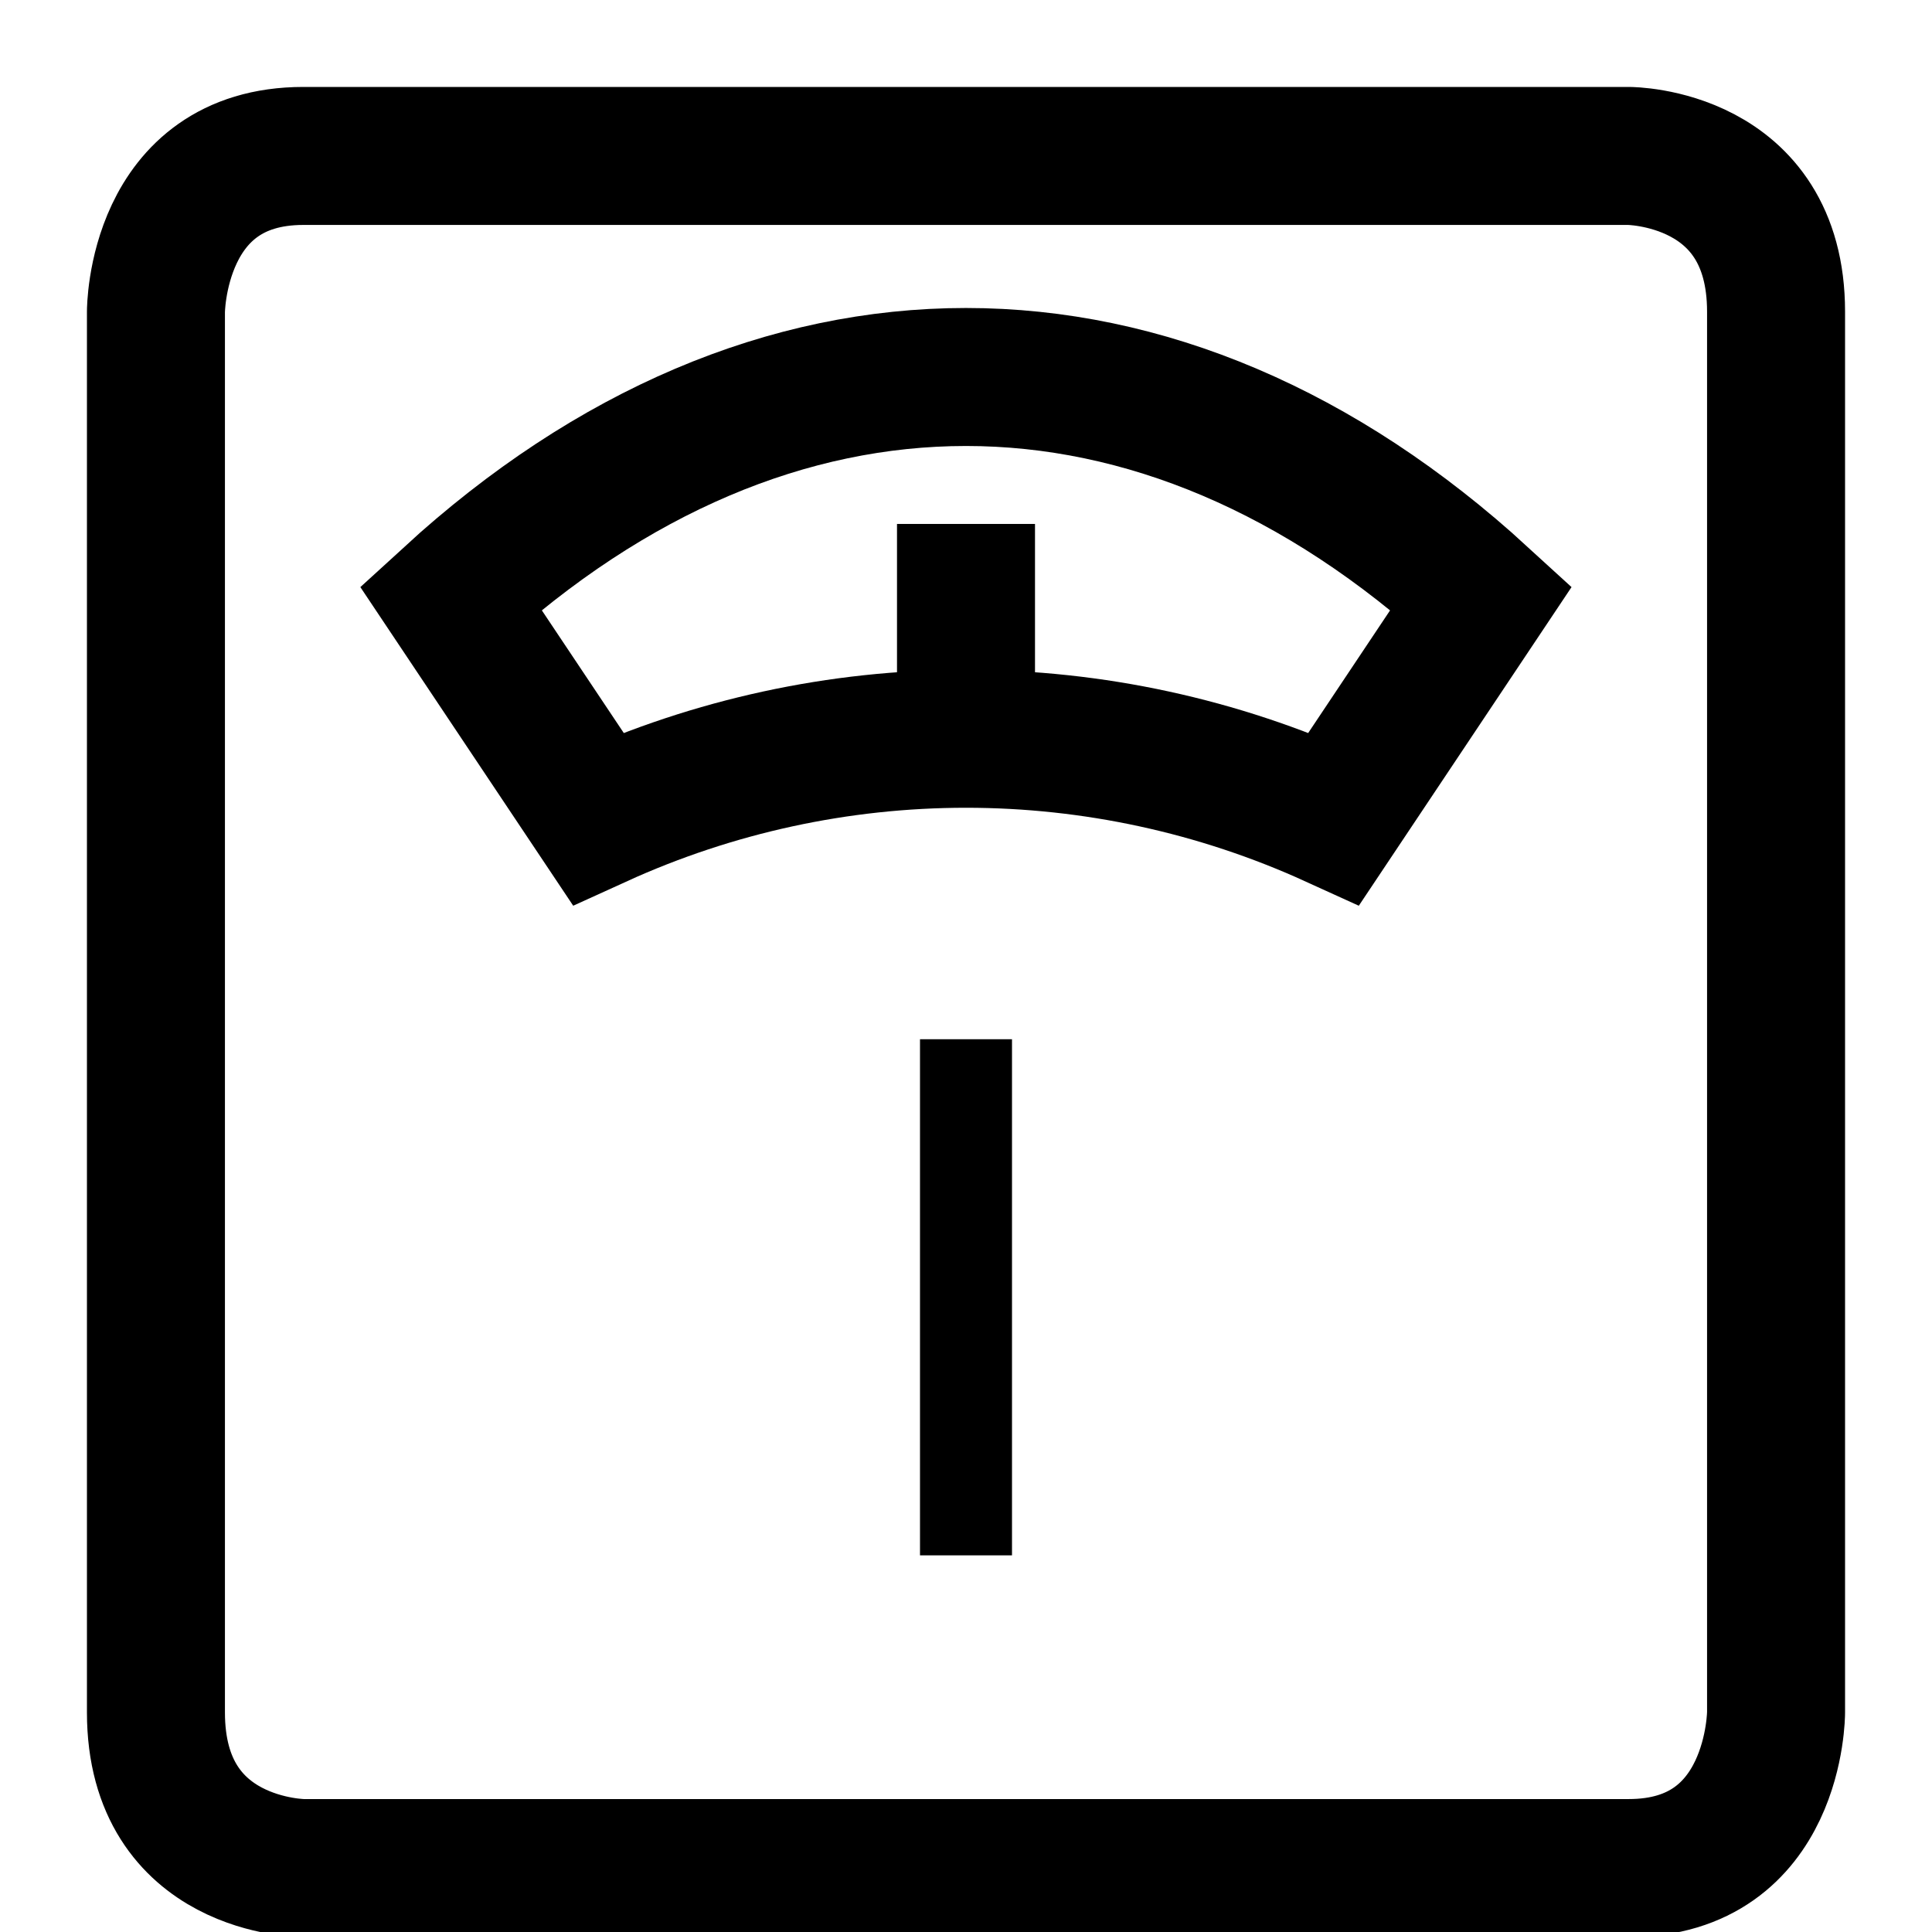 <svg width="21" height="21" viewBox="0 0 21 21" fill="none" xmlns="http://www.w3.org/2000/svg">
<g clip-path="url(#clip0_1249_4)">
<path d="M3.297 1.695H17.703C17.703 1.695 19.305 1.695 19.305 3.388V18.613C19.305 18.613 19.305 20.305 17.703 20.305H3.297C3.297 20.305 1.695 20.305 1.695 18.613V3.388C1.695 3.388 1.695 1.695 3.297 1.695Z" stroke="black" stroke-width="1.5" stroke-miterlimit="10"/>
<path d="M4.898 6.5C8.395 3.297 12.605 3.297 16.101 6.5L14.5 8.898C13.244 8.326 11.88 8.03 10.5 8.03C9.12 8.03 7.756 8.326 6.5 8.898L4.898 6.5Z" stroke="black" stroke-width="1.5" stroke-miterlimit="10"/>
<path d="M10.5 5.695V8.102" stroke="black" stroke-width="1.5" stroke-miterlimit="10"/>
<path d="M10.5 11.296V16.906" stroke="black" stroke-miterlimit="10"/>
</g>
<defs>
<clipPath id="clip0_1249_4">
<rect width="21" height="21" fill="white"/>
</clipPath>
</defs>
</svg>
